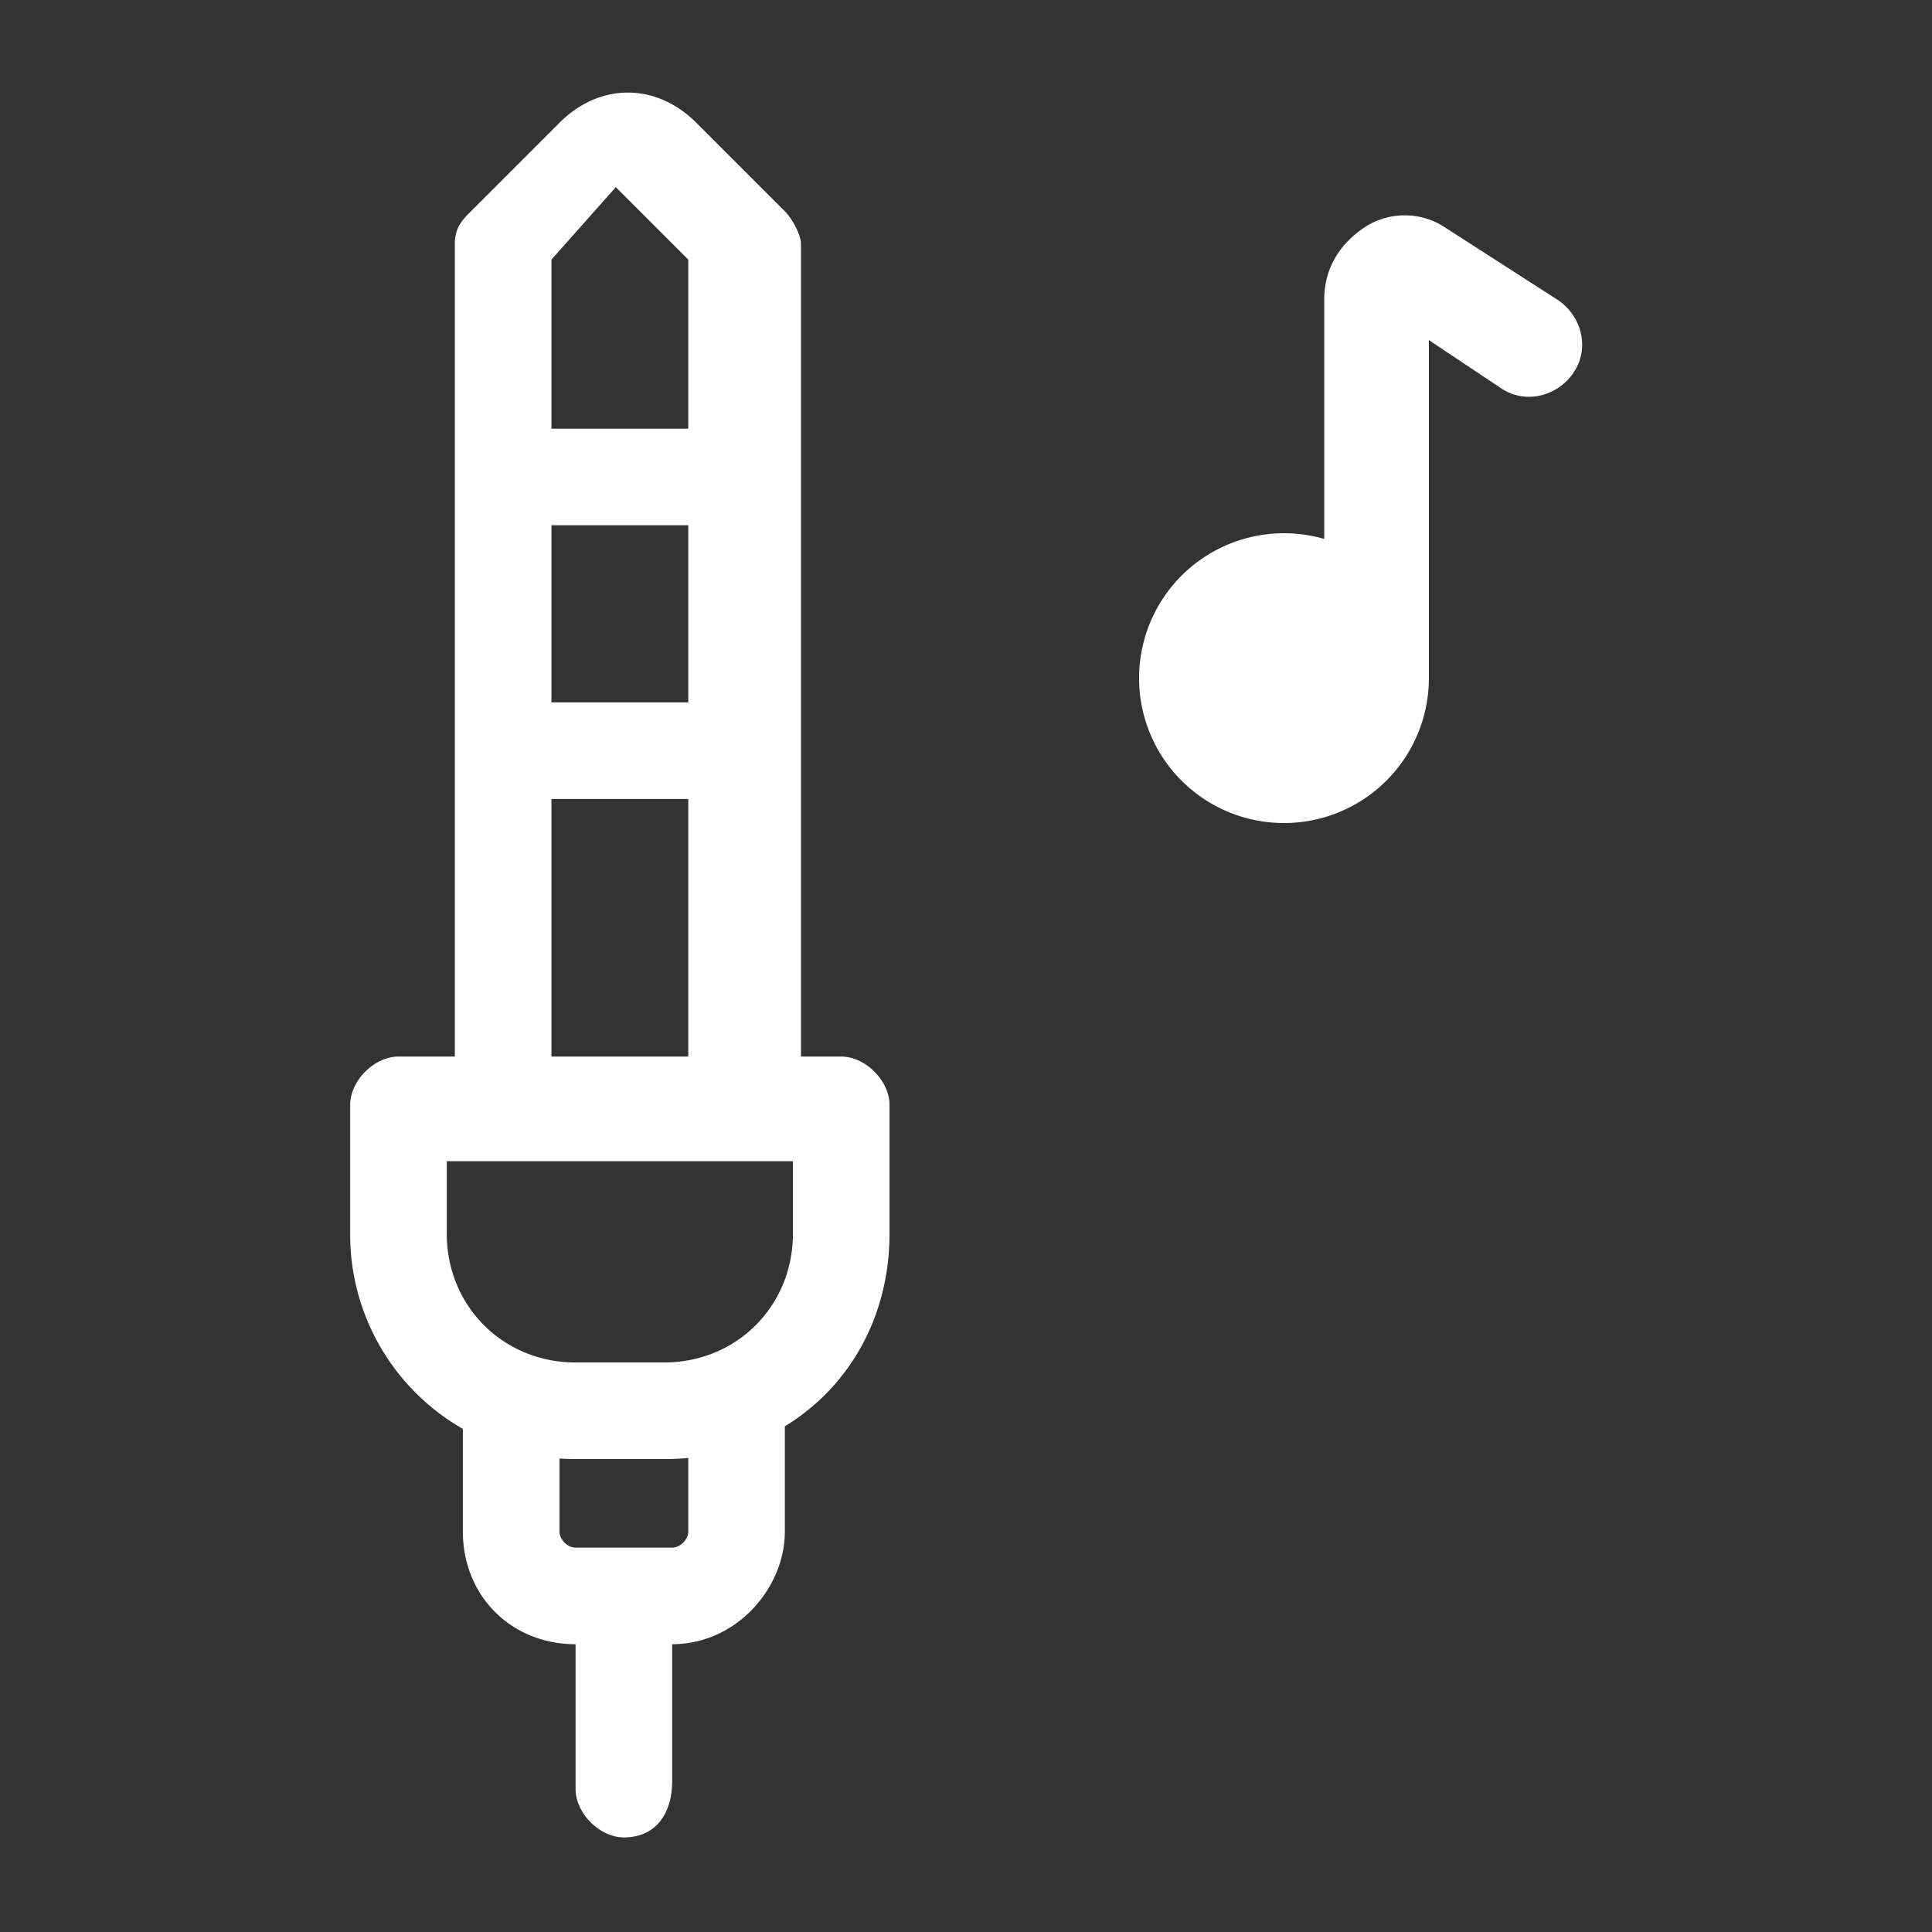 <svg xmlns="http://www.w3.org/2000/svg" width="30px" height="30px" fill="none" viewBox="0 0 24 24" class="seo-pages-12fc1ls-MediaObjectItem" role="img" version="1.1"><rect x="0" y="0" width="24" height="24" fill="#333333" stroke="none"/><path fill="#fff" fill-rule="evenodd" d="M5.65 13.125v-10.1c0-.2.1-.3.2-.4l1.1-1.1c.5-.5 1.2-.5 1.7 0l1.1 1.1c.1.1.2.3.2.4v10.1h.5c.3 0 .6.3.6.6v1.6c0 1.04-.507 1.91-1.3 2.393v1.307c0 .7-.6 1.4-1.4 1.4v1.7c0 .4-.2.7-.6.7-.3 0-.6-.3-.6-.6v-1.8c-.8 0-1.4-.6-1.4-1.4V17.75a2.778 2.778 0 0 1-1.4-2.425v-1.6c0-.3.3-.6.6-.6h.7Zm2.9 0v-3.2h-1.7v3.2h1.7Zm0-6.6v2.2h-1.7v-2.2h1.7Zm0-1.2v-2.1l-.9-.9-.8.9v2.1h1.7Zm-.3 12.8h-1.1c-.067 0-.134-.002-.2-.007v.907c0 .1.1.2.2.2h1.2c.1 0 .2-.1.2-.2v-.914c-.098.01-.198.014-.3.014Zm-2.7-3.7v.9c0 .9.7 1.6 1.6 1.6h1.1c.9 0 1.6-.7 1.6-1.6v-.9h-4.3Z" clip-rule="evenodd"/><path fill="#fff" d="M17.75 8.418v.007a1.8 1.8 0 1 1-1.3-1.73v-2.97c0-.4.2-.7.5-.9.3-.2.7-.2 1 0l1.4.9c.3.2.4.6.2.9-.2.3-.6.4-.9.2l-.9-.6v4.193Z"/></svg>